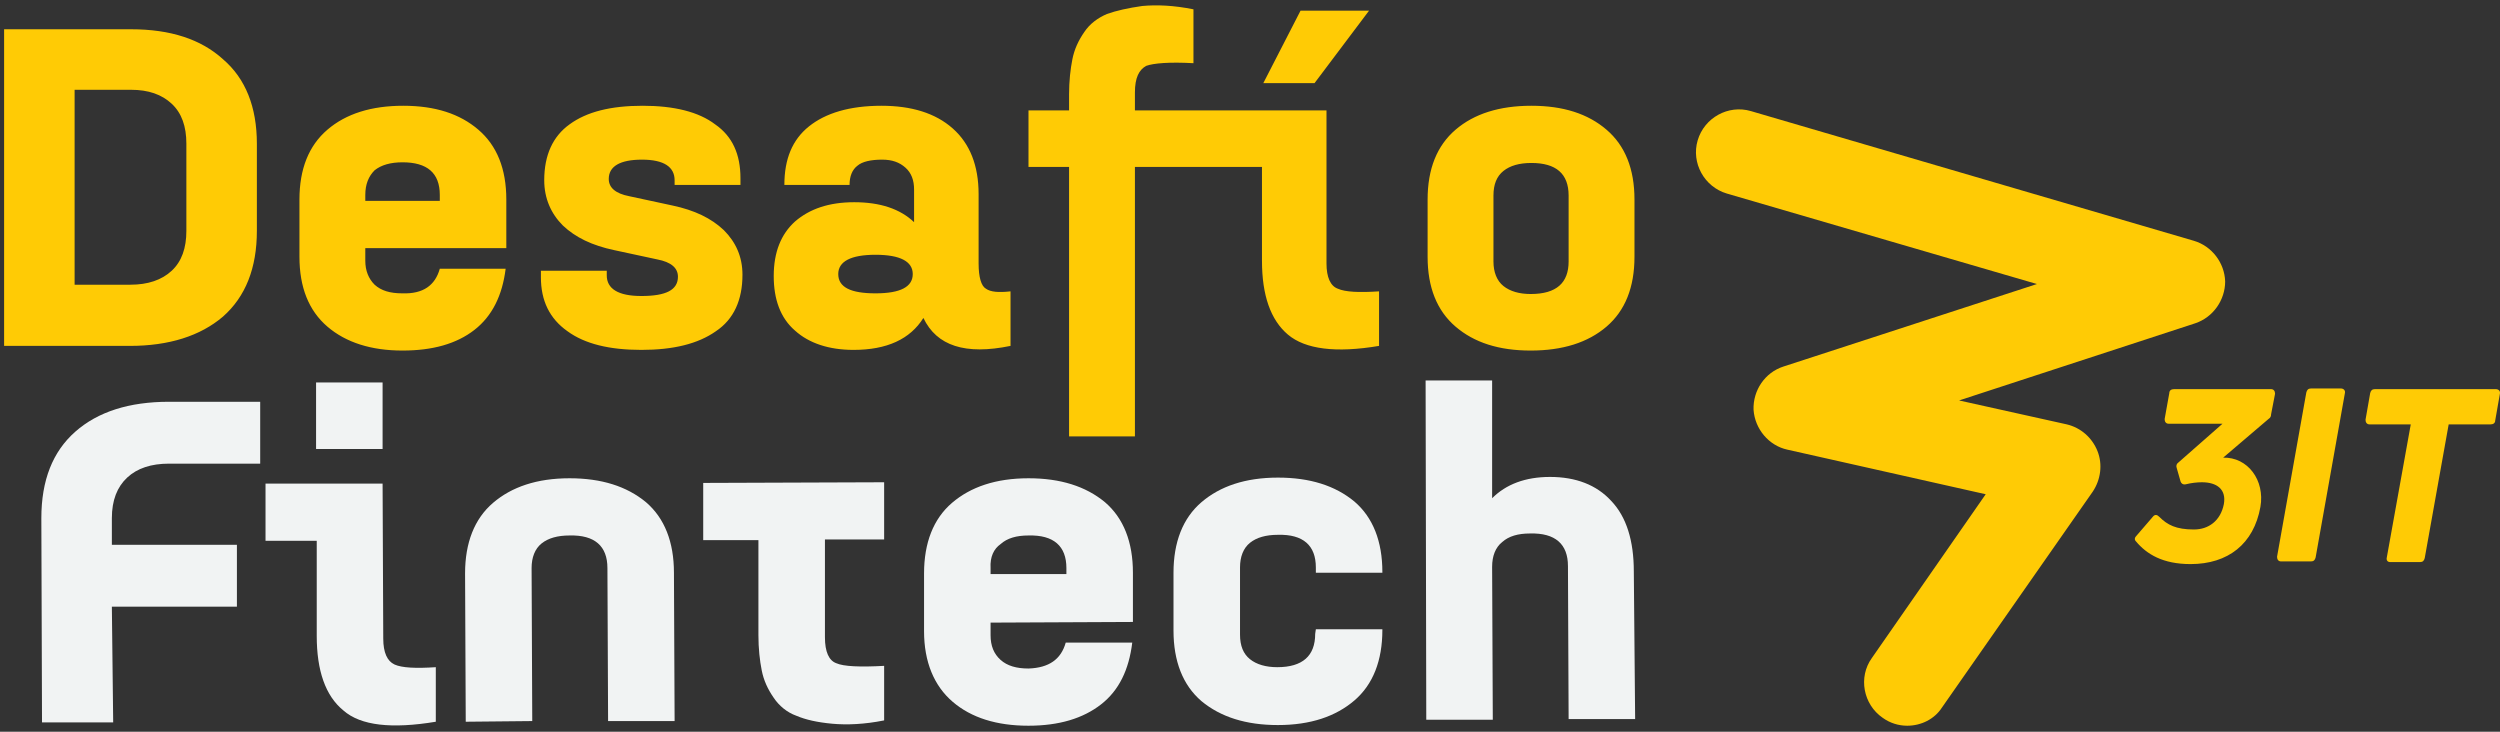 <?xml version="1.0" encoding="UTF-8"?>
<svg width="410px" height="120px" viewBox="0 0 410 120" version="1.1" xmlns="http://www.w3.org/2000/svg" xmlns:xlink="http://www.w3.org/1999/xlink">
    <rect x="0" y="0" width="410" height="120" fill="#333333" stroke="none"/>
    <!-- Generator: Sketch 52.2 (67145) - http://www.bohemiancoding.com/sketch -->
    <title>LOGO3-2</title>
    <desc>Created with Sketch.</desc>
    <g id="Page-1" stroke="none" stroke-width="1" fill="none" fill-rule="evenodd">
        <g id="v2" transform="translate(-515, -152)">
            <g id="header">
                <g id="LOGO3-2" transform="translate(514, 152)">
                    <g id="Group" transform="translate(0.909, 0)">
                        <g fill="#FFCB05" fill-rule="nonzero" id="Combined-Shape">
                            <path d="M195.818,18.109 L217.636,18.109 L217.636,43.2 C217.636,45.491 218.291,46.909 219.491,47.345 C220.691,47.891 222.982,48 226.255,47.782 L226.255,56.727 C219.164,57.927 214.145,57.273 211.309,54.873 C208.473,52.473 207.055,48.436 207.055,42.764 L207.055,27.382 L195.818,27.382 L186.218,27.382 L186.218,71.564 L175.418,71.564 L175.418,27.382 L168.764,27.382 L168.764,18.109 L175.418,18.109 L175.418,15.491 C175.418,13.309 175.636,11.345 175.964,9.709 C176.291,8.073 176.945,6.655 177.927,5.236 C178.8,3.927 180.109,2.945 181.636,2.291 C183.164,1.745 185.127,1.309 187.418,0.982 C189.818,0.764 192.545,0.873 195.818,1.527 L195.818,10.364 C191.891,10.145 189.273,10.364 188.073,10.8 C186.873,11.455 186.218,12.764 186.218,15.164 L186.218,18.109 L195.818,18.109 Z M42.218,23.564 L42.218,37.855 C42.218,43.964 40.364,48.655 36.655,51.927 C32.945,55.091 27.818,56.727 21.382,56.727 L0.764,56.727 L0.764,4.8 L21.6,4.8 C28.036,4.8 33.055,6.436 36.655,9.709 C40.364,12.873 42.218,17.564 42.218,23.564 Z M30.655,37.855 L30.655,23.564 C30.655,20.727 29.891,18.545 28.255,17.018 C26.618,15.491 24.436,14.727 21.6,14.727 L12.327,14.727 L12.327,46.691 L21.491,46.691 C24.327,46.691 26.618,45.927 28.255,44.4 C29.891,42.873 30.655,40.691 30.655,37.855 Z M72.218,44.073 L83.018,44.073 C82.473,48.436 80.836,51.818 77.891,54.109 C74.945,56.4 71.018,57.491 66.109,57.491 C60.982,57.491 56.836,56.182 53.782,53.564 C50.727,50.945 49.2,47.127 49.2,42.109 L49.2,32.727 C49.2,27.709 50.727,23.891 53.782,21.273 C56.836,18.655 60.982,17.345 66.218,17.345 C71.455,17.345 75.491,18.655 78.545,21.273 C81.6,23.891 83.127,27.709 83.127,32.727 L83.127,40.691 L60,40.691 L60,42.764 C60,44.4 60.545,45.709 61.527,46.691 C62.618,47.673 64.036,48.109 66.109,48.109 C69.491,48.218 71.455,46.8 72.218,44.073 Z M60,31.964 L60,32.945 L72.218,32.945 L72.218,31.964 C72.218,28.364 70.145,26.618 66.109,26.618 C64.145,26.618 62.618,27.055 61.527,27.927 C60.545,28.909 60,30.218 60,31.964 Z M111.273,45.382 C111.273,43.964 110.182,42.982 107.891,42.545 L100.8,41.018 C97.2,40.255 94.473,38.945 92.4,36.982 C90.436,35.018 89.345,32.509 89.345,29.564 C89.345,25.418 90.764,22.364 93.491,20.4 C96.327,18.327 100.255,17.345 105.491,17.345 C110.618,17.345 114.655,18.327 117.382,20.4 C120.218,22.364 121.527,25.309 121.527,29.236 L121.527,30.327 L110.727,30.327 L110.727,29.564 C110.727,27.382 108.982,26.182 105.382,26.182 C101.782,26.182 99.927,27.273 99.927,29.345 C99.927,30.764 101.018,31.745 103.309,32.182 L110.4,33.709 C114,34.473 116.727,35.782 118.8,37.745 C120.764,39.709 121.855,42.109 121.855,45.055 C121.855,49.2 120.436,52.364 117.491,54.327 C114.545,56.4 110.509,57.382 105.273,57.382 C100.036,57.382 96,56.4 93.164,54.327 C90.218,52.255 88.8,49.309 88.8,45.491 L88.8,44.4 L99.6,44.4 L99.6,45.164 C99.6,47.345 101.455,48.545 105.273,48.545 C109.309,48.545 111.273,47.564 111.273,45.382 Z M139.418,30.327 L128.727,30.327 C128.727,26.073 130.036,22.909 132.764,20.727 C135.491,18.545 139.418,17.345 144.655,17.345 C149.564,17.345 153.491,18.545 156.327,21.055 C159.164,23.564 160.582,27.164 160.582,31.855 L160.582,43.2 C160.582,45.491 161.018,46.909 161.782,47.345 C162.545,47.891 163.855,48 165.818,47.782 L165.818,56.727 C158.4,58.255 153.709,56.727 151.527,52.145 C149.345,55.636 145.527,57.382 140.073,57.382 C136.036,57.382 132.764,56.291 130.473,54.218 C128.073,52.145 126.982,49.091 126.982,45.273 C126.982,41.345 128.182,38.4 130.473,36.327 C132.873,34.255 136.036,33.164 140.182,33.164 C144.436,33.164 147.709,34.255 150,36.436 L150,31.091 C150,29.564 149.564,28.364 148.582,27.491 C147.6,26.618 146.4,26.182 144.764,26.182 C142.909,26.182 141.491,26.509 140.727,27.164 C139.855,27.818 139.418,28.909 139.418,30.327 Z M137.564,44.945 C137.564,47.127 139.636,48.109 143.673,48.109 C147.818,48.109 149.782,47.018 149.782,44.945 C149.782,42.873 147.709,41.782 143.673,41.782 C139.636,41.782 137.564,42.873 137.564,44.945 Z M215.673,13.636 L207.273,13.636 L213.382,1.745 L224.618,1.745 L215.673,13.636 Z M268.145,32.727 L268.145,42.109 C268.145,47.127 266.618,50.945 263.564,53.564 C260.509,56.182 256.364,57.491 251.127,57.491 C245.891,57.491 241.855,56.182 238.8,53.564 C235.745,50.945 234.218,47.127 234.218,42.109 L234.218,32.727 C234.218,27.709 235.745,23.891 238.8,21.273 C241.855,18.655 246,17.345 251.236,17.345 C256.473,17.345 260.509,18.655 263.564,21.273 C266.618,23.891 268.145,27.709 268.145,32.727 Z M257.345,42.873 L257.345,32.073 C257.345,28.473 255.273,26.727 251.236,26.727 C249.273,26.727 247.745,27.164 246.655,28.036 C245.564,28.909 245.018,30.218 245.018,32.073 L245.018,42.873 C245.018,44.618 245.564,46.036 246.655,46.909 C247.745,47.782 249.273,48.218 251.127,48.218 C255.382,48.218 257.345,46.364 257.345,42.873 Z"></path>
                        </g>
                        <g transform="translate(6.545, 62.182)" fill="#F1F3F3">
                            <path d="M12.109,56.291 L0.436,56.291 L0.327,22.8 C0.327,16.582 2.182,11.891 5.891,8.618 C9.6,5.345 14.727,3.709 21.273,3.709 L36.218,3.709 L36.218,13.855 L21.273,13.855 C18.327,13.855 16.036,14.618 14.4,16.145 C12.764,17.673 11.891,19.855 11.891,22.8 L11.891,27.164 L32.4,27.164 L32.4,37.309 L11.891,37.309 L12.109,56.291 Z" id="Path"></path>
                            <path d="M37.091,26.509 L37.091,17.127 L56.291,17.127 L56.4,42.545 C56.4,44.836 57.055,46.255 58.255,46.8 C59.455,47.345 61.745,47.455 65.018,47.236 L65.018,56.182 C57.818,57.382 52.691,56.836 49.855,54.327 C46.909,51.927 45.491,47.782 45.491,42.109 L45.491,26.509 L37.091,26.509 Z M45.382,11.455 L45.382,0.545 L56.291,0.545 L56.291,11.455 L45.382,11.455 Z" id="Shape" fill-rule="nonzero"></path>
                            <path d="M69.927,56.182 L69.818,31.855 C69.818,26.836 71.345,22.909 74.4,20.291 C77.455,17.673 81.6,16.255 86.945,16.255 C92.182,16.255 96.327,17.564 99.491,20.182 C102.545,22.8 104.073,26.727 104.073,31.745 L104.182,56.073 L93.273,56.073 L93.164,30.982 C93.164,27.382 91.091,25.527 86.945,25.636 C84.982,25.636 83.455,26.073 82.364,26.945 C81.273,27.818 80.727,29.236 80.727,30.982 L80.836,56.073 L69.927,56.182 Z" id="Path"></path>
                            <path d="M128.836,26.291 L128.836,42.327 C128.836,44.727 129.491,46.145 130.691,46.582 C131.891,47.127 134.618,47.236 138.545,47.018 L138.545,55.964 C135.273,56.618 132.436,56.727 130.036,56.509 C127.636,56.291 125.673,55.855 124.145,55.2 C122.618,54.655 121.309,53.564 120.436,52.255 C119.455,50.836 118.8,49.418 118.473,47.782 C118.145,46.145 117.927,44.182 117.927,42 L117.927,26.4 L108.873,26.4 L108.873,17.018 L138.545,16.909 L138.545,26.291 L128.836,26.291 Z" id="Path"></path>
                            <path d="M168.327,43.2 L179.236,43.2 C178.691,47.673 177.055,51.055 174.109,53.345 C171.164,55.636 167.236,56.836 162.218,56.836 C156.982,56.836 152.836,55.527 149.782,52.909 C146.727,50.291 145.091,46.364 145.091,41.345 L145.091,31.855 C145.091,26.836 146.618,22.909 149.673,20.291 C152.727,17.673 156.873,16.255 162.218,16.255 C167.455,16.255 171.6,17.564 174.764,20.182 C177.818,22.8 179.345,26.727 179.345,31.745 L179.345,39.818 L156,39.927 L156,42 C156,43.745 156.545,45.055 157.636,46.036 C158.727,47.018 160.255,47.455 162.218,47.455 C165.6,47.345 167.564,45.927 168.327,43.2 Z M156,30.982 L156,31.964 L168.436,31.964 L168.436,30.982 C168.436,27.382 166.364,25.527 162.218,25.636 C160.255,25.636 158.727,26.073 157.636,27.055 C156.545,27.818 155.891,29.127 156,30.982 Z" id="Shape" fill-rule="nonzero"></path>
                            <path d="M209.345,41.018 L220.255,41.018 L220.255,41.127 C220.255,46.145 218.727,50.073 215.673,52.691 C212.618,55.309 208.473,56.727 203.127,56.727 C197.891,56.727 193.745,55.418 190.582,52.8 C187.527,50.182 186,46.255 186,41.236 L186,31.745 C186,26.727 187.527,22.8 190.582,20.182 C193.636,17.564 197.782,16.145 203.127,16.145 C208.364,16.145 212.509,17.455 215.673,20.073 C218.727,22.691 220.255,26.618 220.255,31.636 L220.255,31.745 L209.345,31.745 L209.345,30.873 C209.345,27.273 207.273,25.418 203.127,25.527 C201.164,25.527 199.636,25.964 198.545,26.836 C197.455,27.709 196.909,29.127 196.909,30.873 L196.909,41.891 C196.909,43.745 197.455,45.055 198.545,45.927 C199.636,46.8 201.164,47.236 203.018,47.236 C207.164,47.236 209.236,45.382 209.236,41.782 L209.345,41.018 Z" id="Path"></path>
                            <path d="M261.709,55.745 L250.8,55.745 L250.691,30.655 C250.691,27.055 248.618,25.2 244.473,25.309 C242.509,25.309 240.982,25.745 239.891,26.727 C238.8,27.6 238.255,29.018 238.255,30.764 L238.364,55.855 L227.455,55.855 L227.345,0.218 L238.255,0.218 L238.255,19.527 C240.545,17.236 243.709,16.036 247.745,16.036 C252,16.036 255.382,17.345 257.782,19.964 C260.291,22.582 261.491,26.509 261.491,31.527 L261.709,55.745 Z" id="Path"></path>
                        </g>
                    </g>
                    <g id="Group" transform="translate(279.091, 17.455)" fill="#FFCB05">
                        <path d="M34.691,101.564 C33.273,101.564 31.855,101.127 30.655,100.255 C27.491,98.073 26.618,93.6 28.909,90.436 L47.564,63.6 L15.055,56.291 C12,55.636 9.709,52.909 9.491,49.745 C9.382,46.582 11.345,43.636 14.4,42.655 L55.964,29.127 L5.127,14.291 C1.418,13.2 -0.764,9.273 0.327,5.564 C1.418,1.855 5.345,-0.327 9.055,0.764 L81.709,22.036 C84.655,22.909 86.727,25.636 86.836,28.691 C86.836,31.745 84.873,34.582 81.927,35.564 L43.2,48.218 L60.873,52.145 C63.164,52.691 65.018,54.327 65.891,56.509 C66.764,58.691 66.436,61.2 65.127,63.164 L40.364,98.618 C39.164,100.473 36.982,101.564 34.691,101.564 Z M81.164,75.055 C76.582,75.055 73.964,73.418 72.218,71.345 C71.891,71.018 72,70.691 72.327,70.364 L75.055,67.2 C75.382,66.873 75.709,66.982 76.036,67.309 C77.345,68.618 78.764,69.382 81.709,69.382 C84.109,69.382 86.073,67.964 86.618,65.236 C87.055,62.836 85.527,61.636 83.018,61.636 C82.255,61.636 81.273,61.745 80.4,61.964 C79.964,62.073 79.636,61.855 79.527,61.527 L78.873,59.236 C78.764,58.909 78.873,58.582 79.2,58.364 L86.4,52.036 L77.564,52.036 C77.127,52.036 76.909,51.709 76.909,51.273 L77.673,47.018 C77.673,46.582 78,46.364 78.436,46.364 L94.364,46.364 C94.8,46.364 95.018,46.691 95.018,47.127 L94.364,50.509 C94.364,50.836 94.255,51.055 93.927,51.273 L86.509,57.6 C90.545,57.491 93.382,61.309 92.618,65.673 C91.527,71.782 87.273,75.055 81.164,75.055 Z M101.673,73.964 C101.564,74.4 101.345,74.618 100.909,74.618 L96,74.618 C95.564,74.618 95.345,74.291 95.345,73.855 L100.145,46.909 C100.255,46.473 100.473,46.255 100.909,46.255 L105.818,46.255 C106.255,46.255 106.582,46.582 106.473,47.018 L101.673,73.964 Z M131.236,46.364 C131.673,46.364 132,46.691 131.891,47.127 L131.127,51.491 C131.127,51.927 130.8,52.145 130.364,52.145 L123.491,52.145 L119.564,74.073 C119.455,74.509 119.236,74.727 118.8,74.727 L113.891,74.727 C113.455,74.727 113.236,74.4 113.345,73.964 L117.273,52.145 L110.509,52.145 C110.073,52.145 109.855,51.818 109.855,51.382 L110.618,47.018 C110.727,46.582 110.945,46.364 111.382,46.364 L131.236,46.364 Z" id="Combined-Shape"></path>
                    </g>
                </g>
            </g>
        </g>
    </g>
</svg>